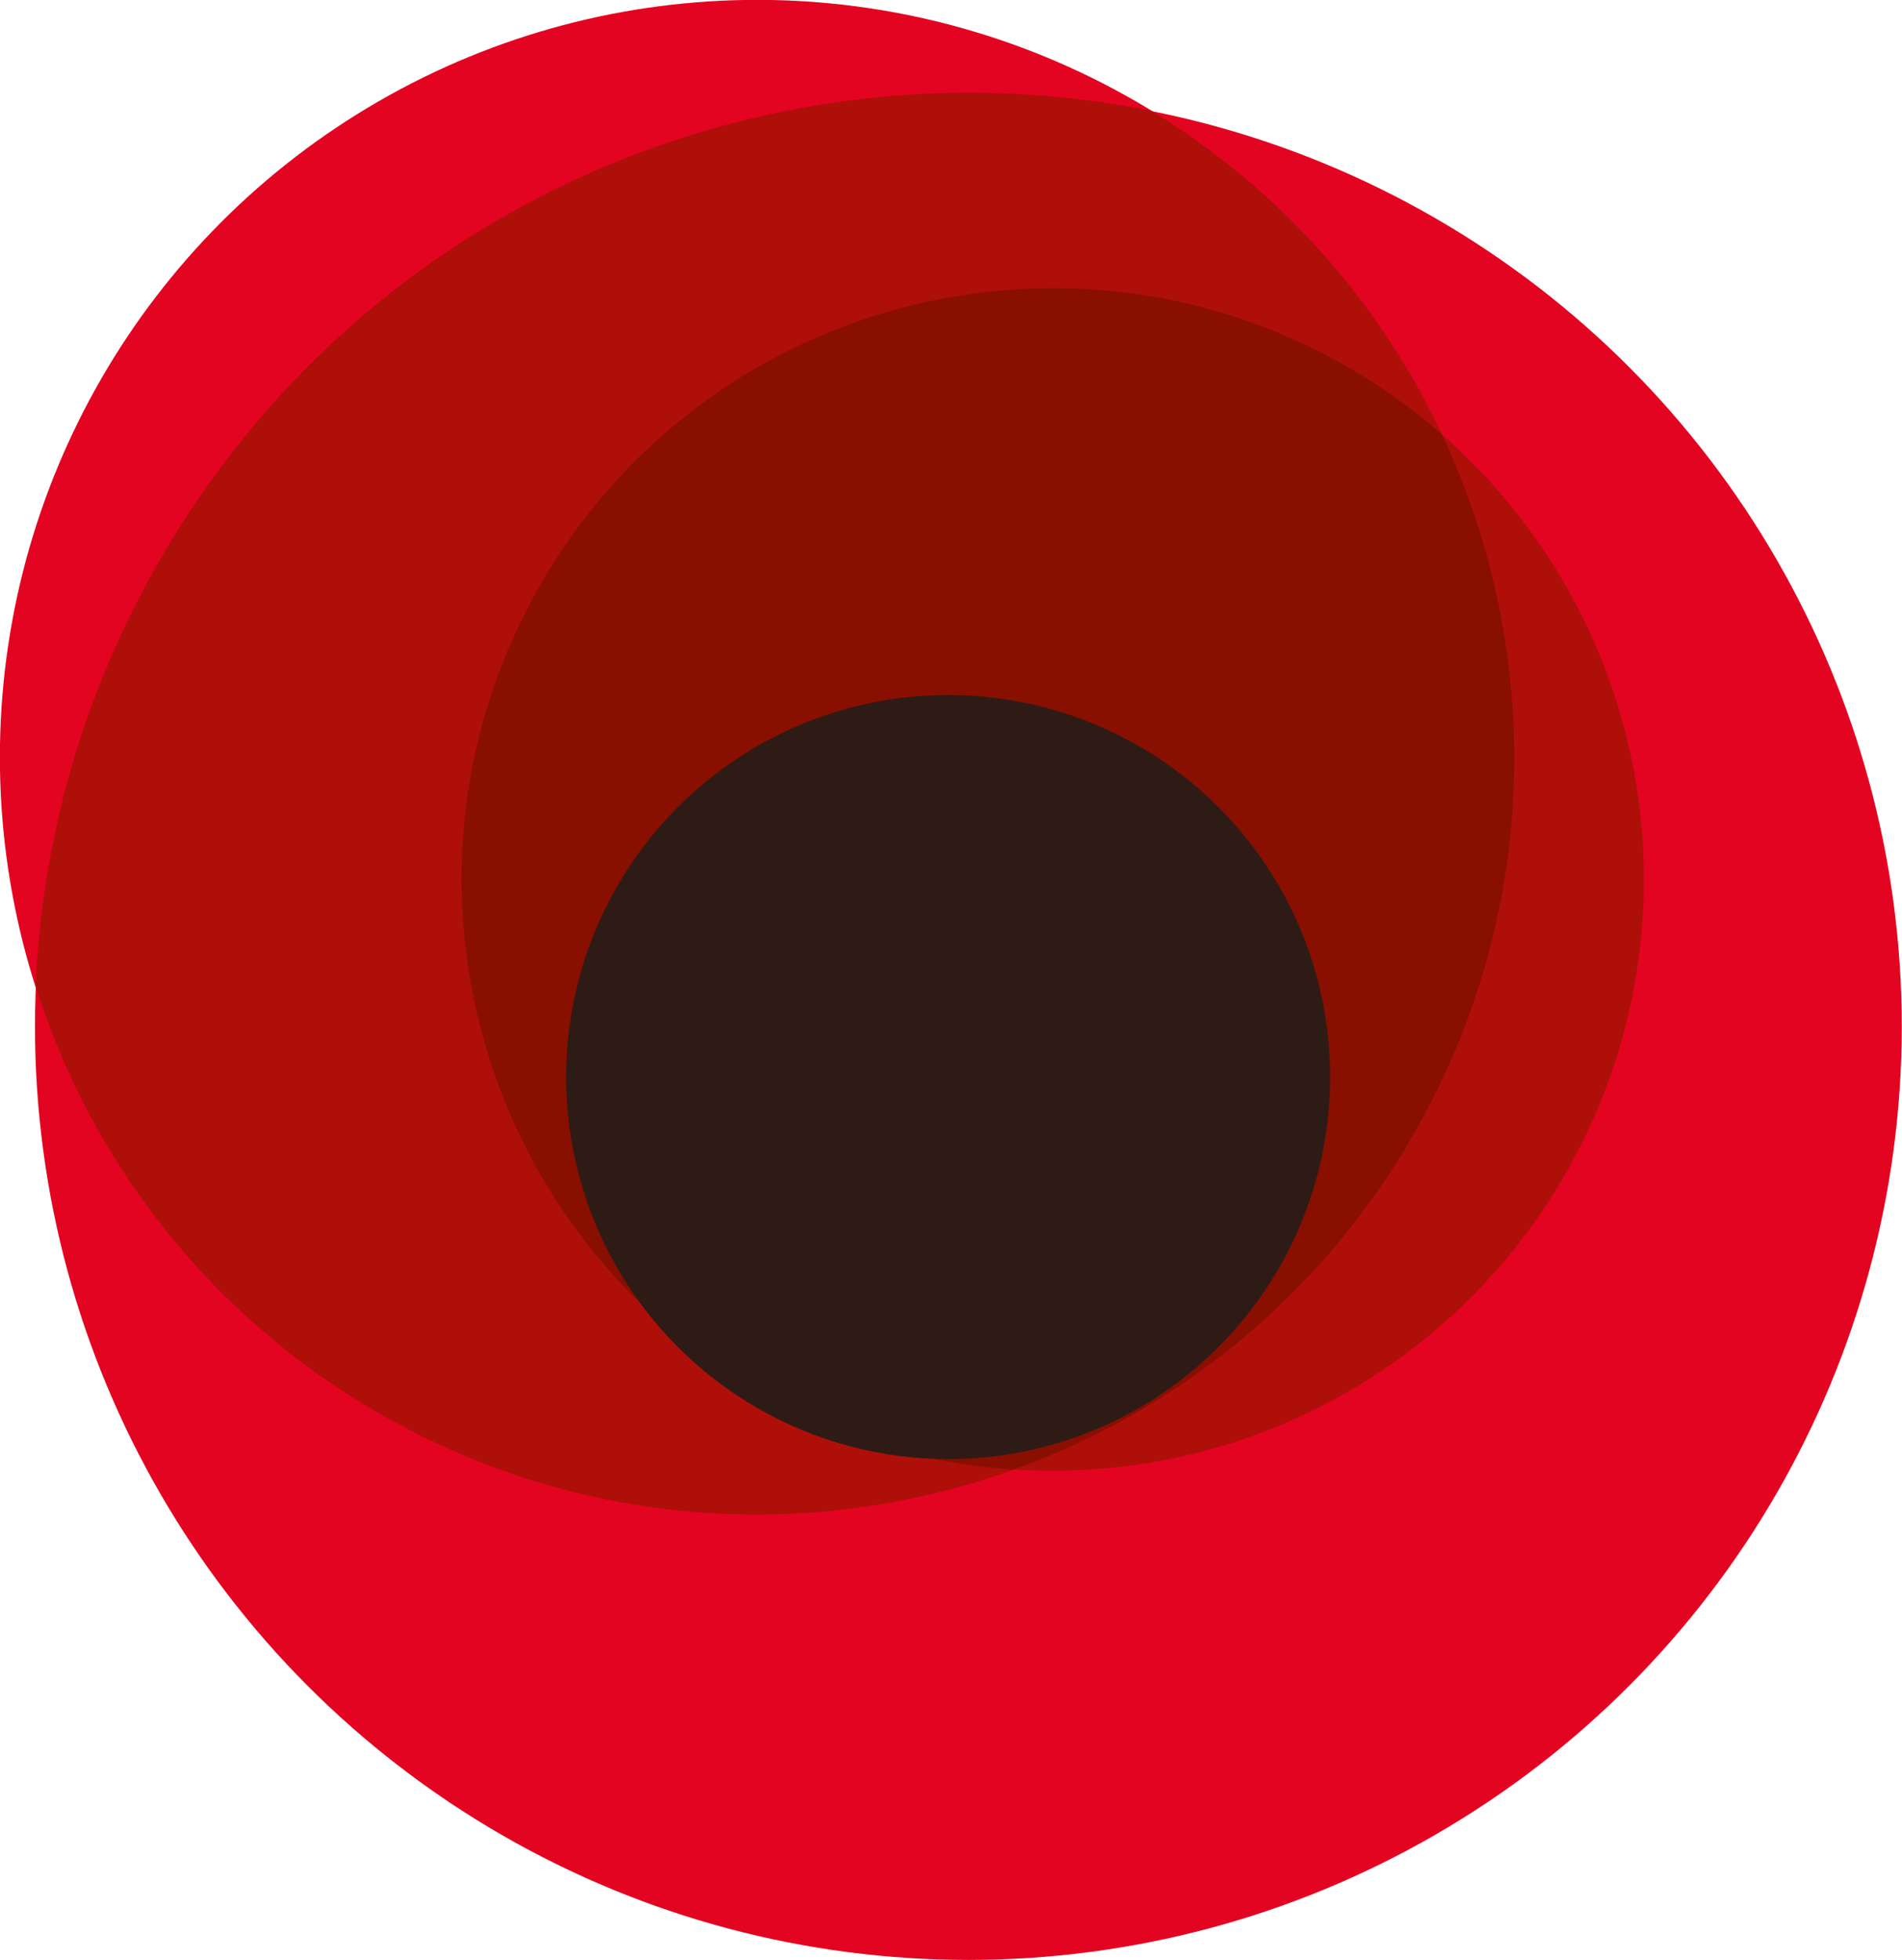 <?xml version="1.0" encoding="UTF-8" standalone="no"?>
<!-- Created with Inkscape (http://www.inkscape.org/) -->
<svg xmlns:dc="http://purl.org/dc/elements/1.1/" xmlns:cc="http://creativecommons.org/ns#" xmlns:rdf="http://www.w3.org/1999/02/22-rdf-syntax-ns#" xmlns:svg="http://www.w3.org/2000/svg" xmlns="http://www.w3.org/2000/svg" version="1.1" width="156.948mm" height="161.735mm" viewBox="0 0 15695 16174" id="svg2" xml:space="preserve" style="fill-rule:evenodd"><script xmlns=""/>
 <defs id="defs4">
  <style type="text/css" id="style6"/>
 </defs>
 <g id="Layer_x0020_1">
  <g id="_582506536">
   <circle cx="0" cy="0" r="7322" transform="matrix(0.526,-0.911,0.911,0.526,7990.83,8469.52)" id="circle11" style="fill:#e30421"/>
   <circle cx="0" cy="0" r="7322" transform="matrix(0.333,-0.577,0.577,0.333,8687.29,7257.12)" id="circle13" style="fill:#ae0f09"/>
   <circle cx="0" cy="0" r="7322" transform="matrix(0.427,-0.739,0.739,0.427,6248.21,6248.21)" id="circle15" style="fill:#e30421"/>
   <path d="M 1320,4618 C 3015,1682 6350,285 9499,914 12388,2673 13358,6427 11658,9372 9933,12360 6112,13384 3124,11659 1719,10848 748,9573 294,8140 345,6939 677,5732 1320,4619 z" id="path17" style="fill:#ae0f09"/>
   <path d="m 11900,3585 c 841,1788 821,3945 -241,5787 -768,1331 -1952,2271 -3293,2754 -723,-47 -1447,-257 -2117,-644 C 3916,10135 3116,7151 4463,4818 5810,2485 8794,1685 11127,3032 c 280,162 538,348 773,553 z" id="path19" style="fill:#890f01"/>
   <circle cx="0" cy="0" r="7322" transform="matrix(0.215,-0.373,0.373,0.215,7823.82,8887.02)" id="circle21" style="fill:#2e1b15"/>
  </g>
 </g>
</svg>